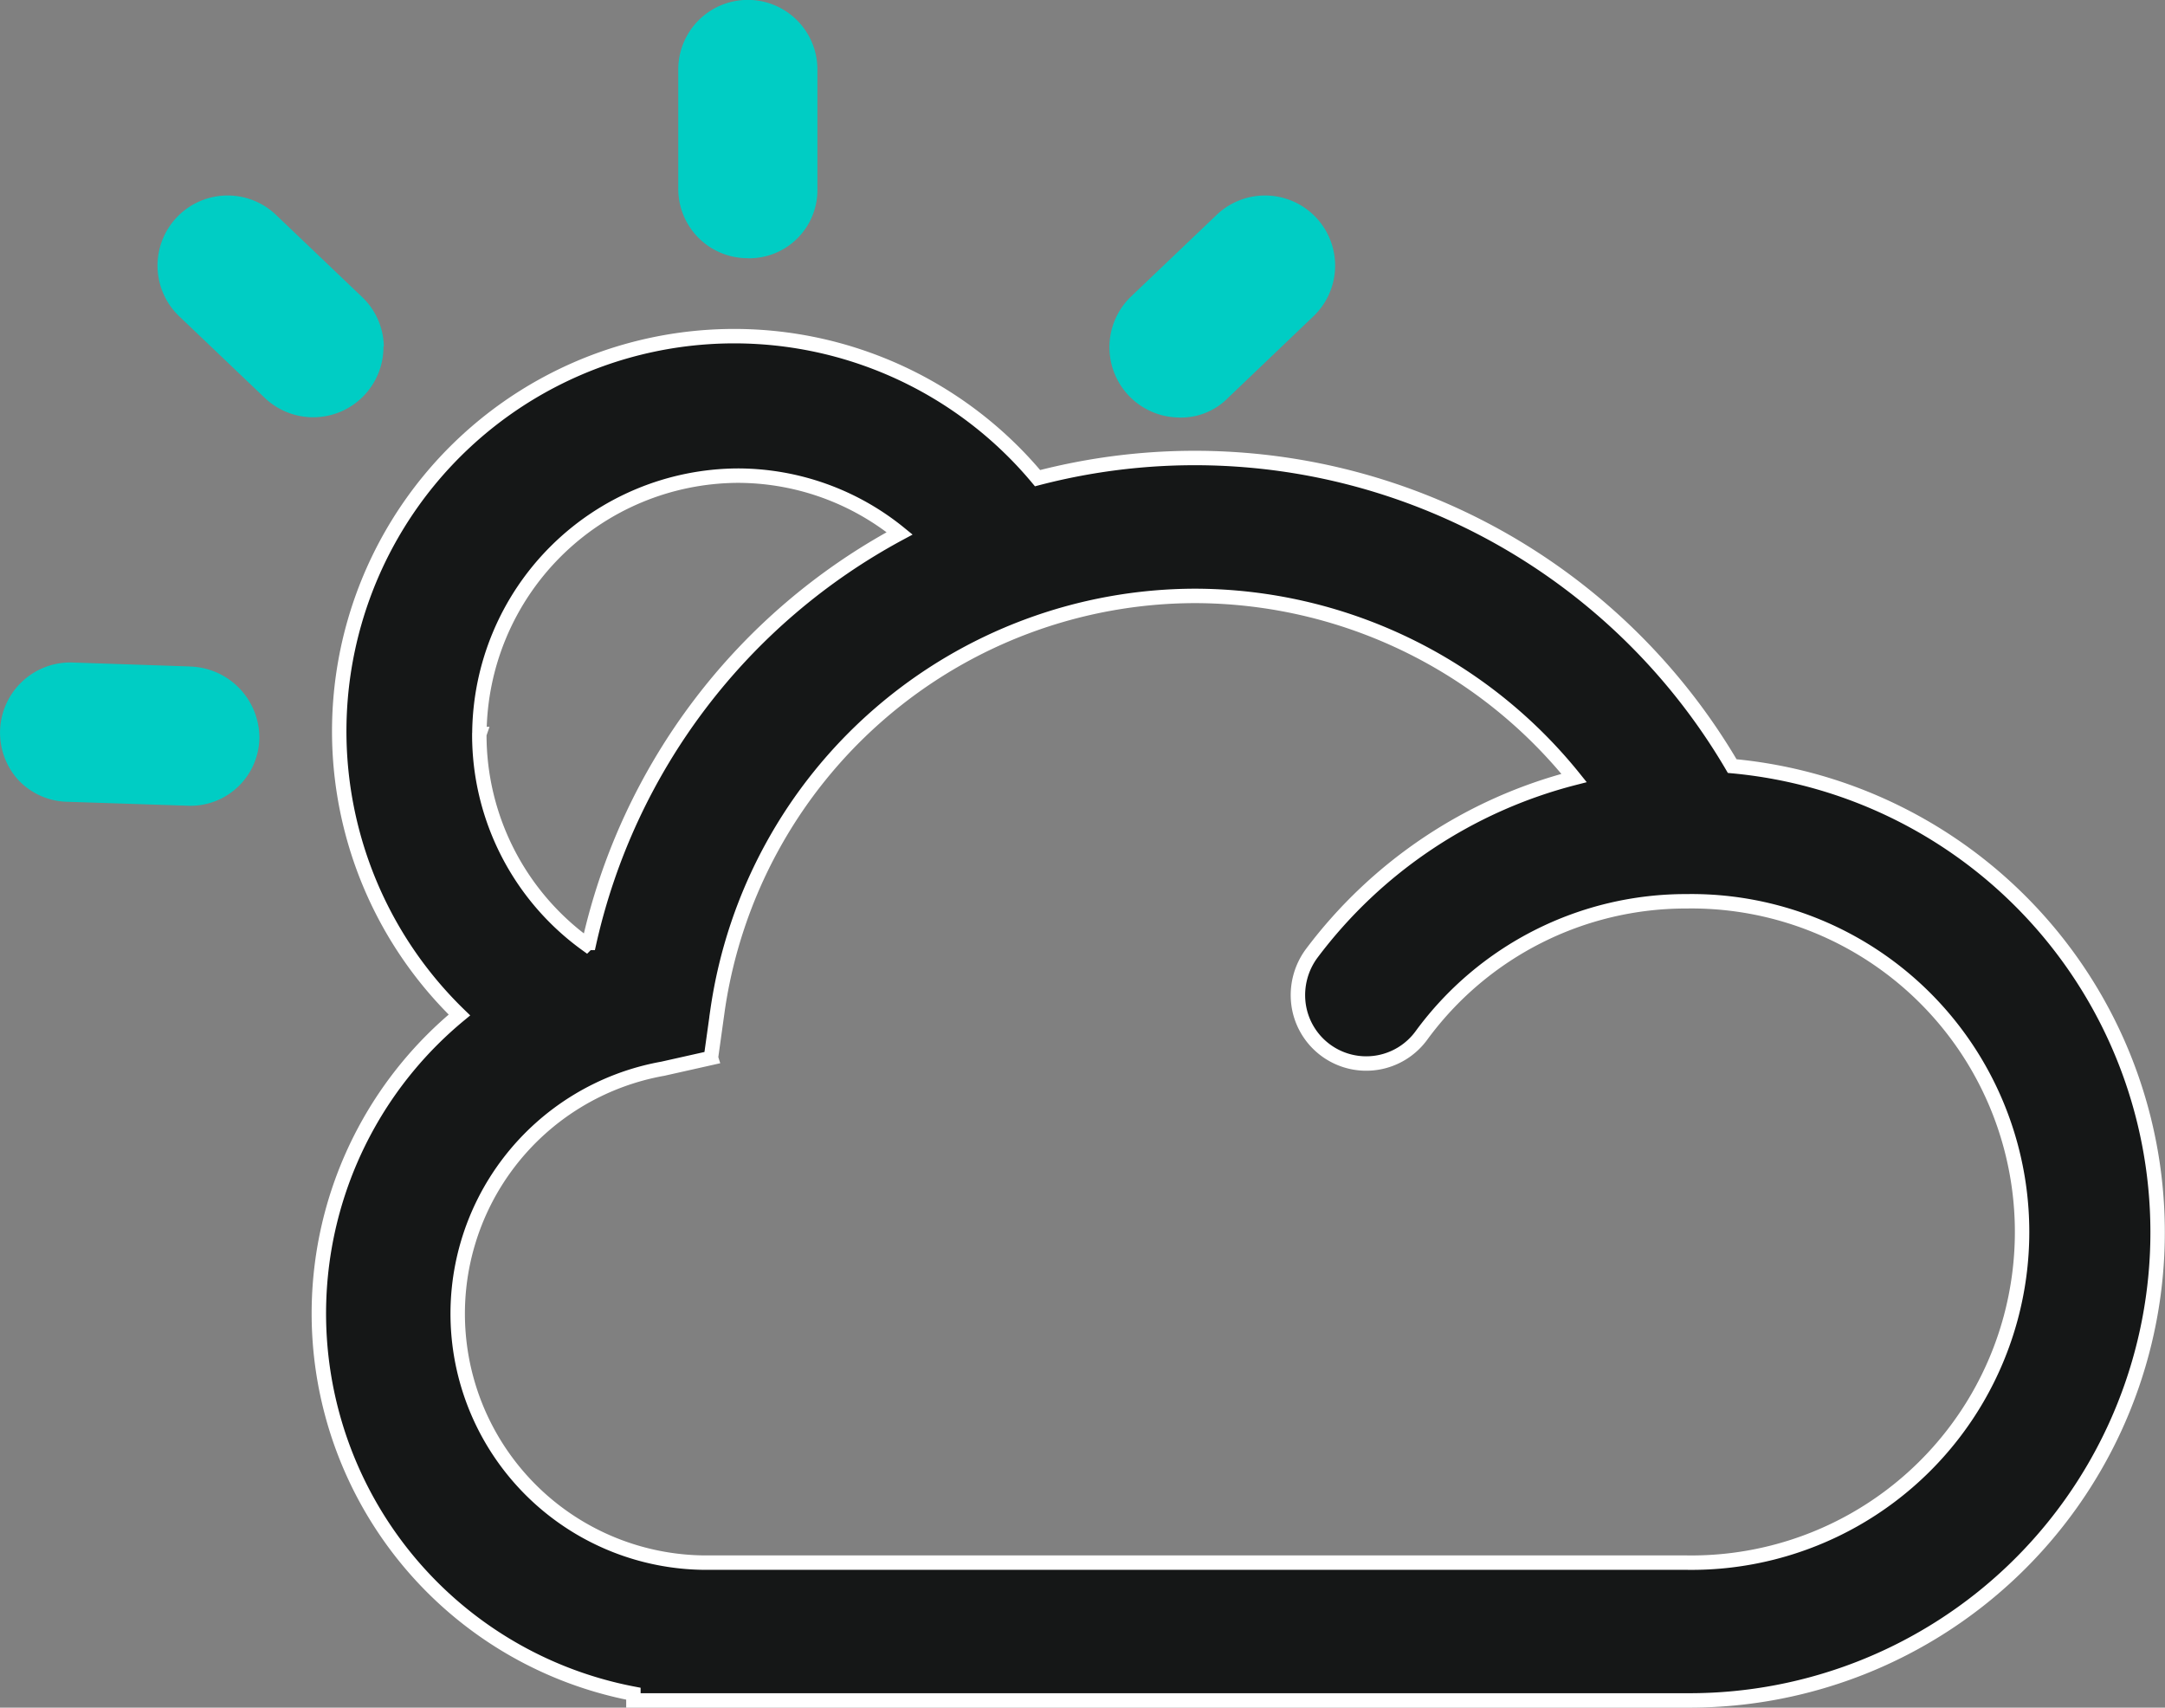 <svg xmlns="http://www.w3.org/2000/svg" width="30.014" height="23.67" viewBox="0 0 30.014 23.67"><rect x="0" y="0" width="30.014" height="23.67" fill="#808080" stroke="none"/><defs><style>.a{fill:#00cdc4;}.b{fill:#151717;stroke:#fff;stroke-width:0.2px;}</style></defs><g transform="translate(-797.294 -1139.094)"><path class="a" d="M78.457,153.232h.019a.915.915,0,0,0,.667-.277l1.186-1.133a.971.971,0,1,0-1.355-1.393l-1.188,1.133a.974.974,0,0,0,.671,1.669Zm-5.974-2.208a.946.946,0,0,0,.963-.965v-1.652a.964.964,0,1,0-1.929,0v1.65a.961.961,0,0,0,.966.966Zm-7.737,5.658-1.633-.055a.974.974,0,0,0-.743,1.631.963.963,0,0,0,.688.3l1.688.055a.955.955,0,0,0,.964-.947A.989.989,0,0,0,64.746,156.683Zm2.689-4.436a.968.968,0,0,0-.3-.684l-1.188-1.133a.971.971,0,1,0-1.355,1.393l1.188,1.133a.974.974,0,0,0,1.65-.709Zm0,0" transform="translate(735.18 991.65)"/><path class="b" d="M85.75,157.677a8.635,8.635,0,0,0-9.63-3.991,5.476,5.476,0,1,0-8.015,7.441,5.366,5.366,0,0,0,2.412,9.408v.093H85.155a6.489,6.489,0,0,0,.595-12.951Zm-14.158,4.042.093-.667a6.7,6.7,0,0,1,6.622-5.734,6.761,6.761,0,0,1,5.251,2.524,6.6,6.6,0,0,0-3.636,2.429.972.972,0,0,0-.184.709.947.947,0,0,0,1.707.426,4.544,4.544,0,0,1,3.672-1.855,4.584,4.584,0,1,1,0,9.167H71.5a3.45,3.45,0,0,1-.576-6.846l.669-.15v0Zm-3.21-4.487a3.6,3.6,0,0,1,3.583-3.581,3.559,3.559,0,0,1,2.243.8,8.571,8.571,0,0,0-4.305,5.677c-.019,0-.019,0-.038.019a3.581,3.581,0,0,1-1.484-2.912Z" transform="translate(735.558 992.036)"/></g></svg>